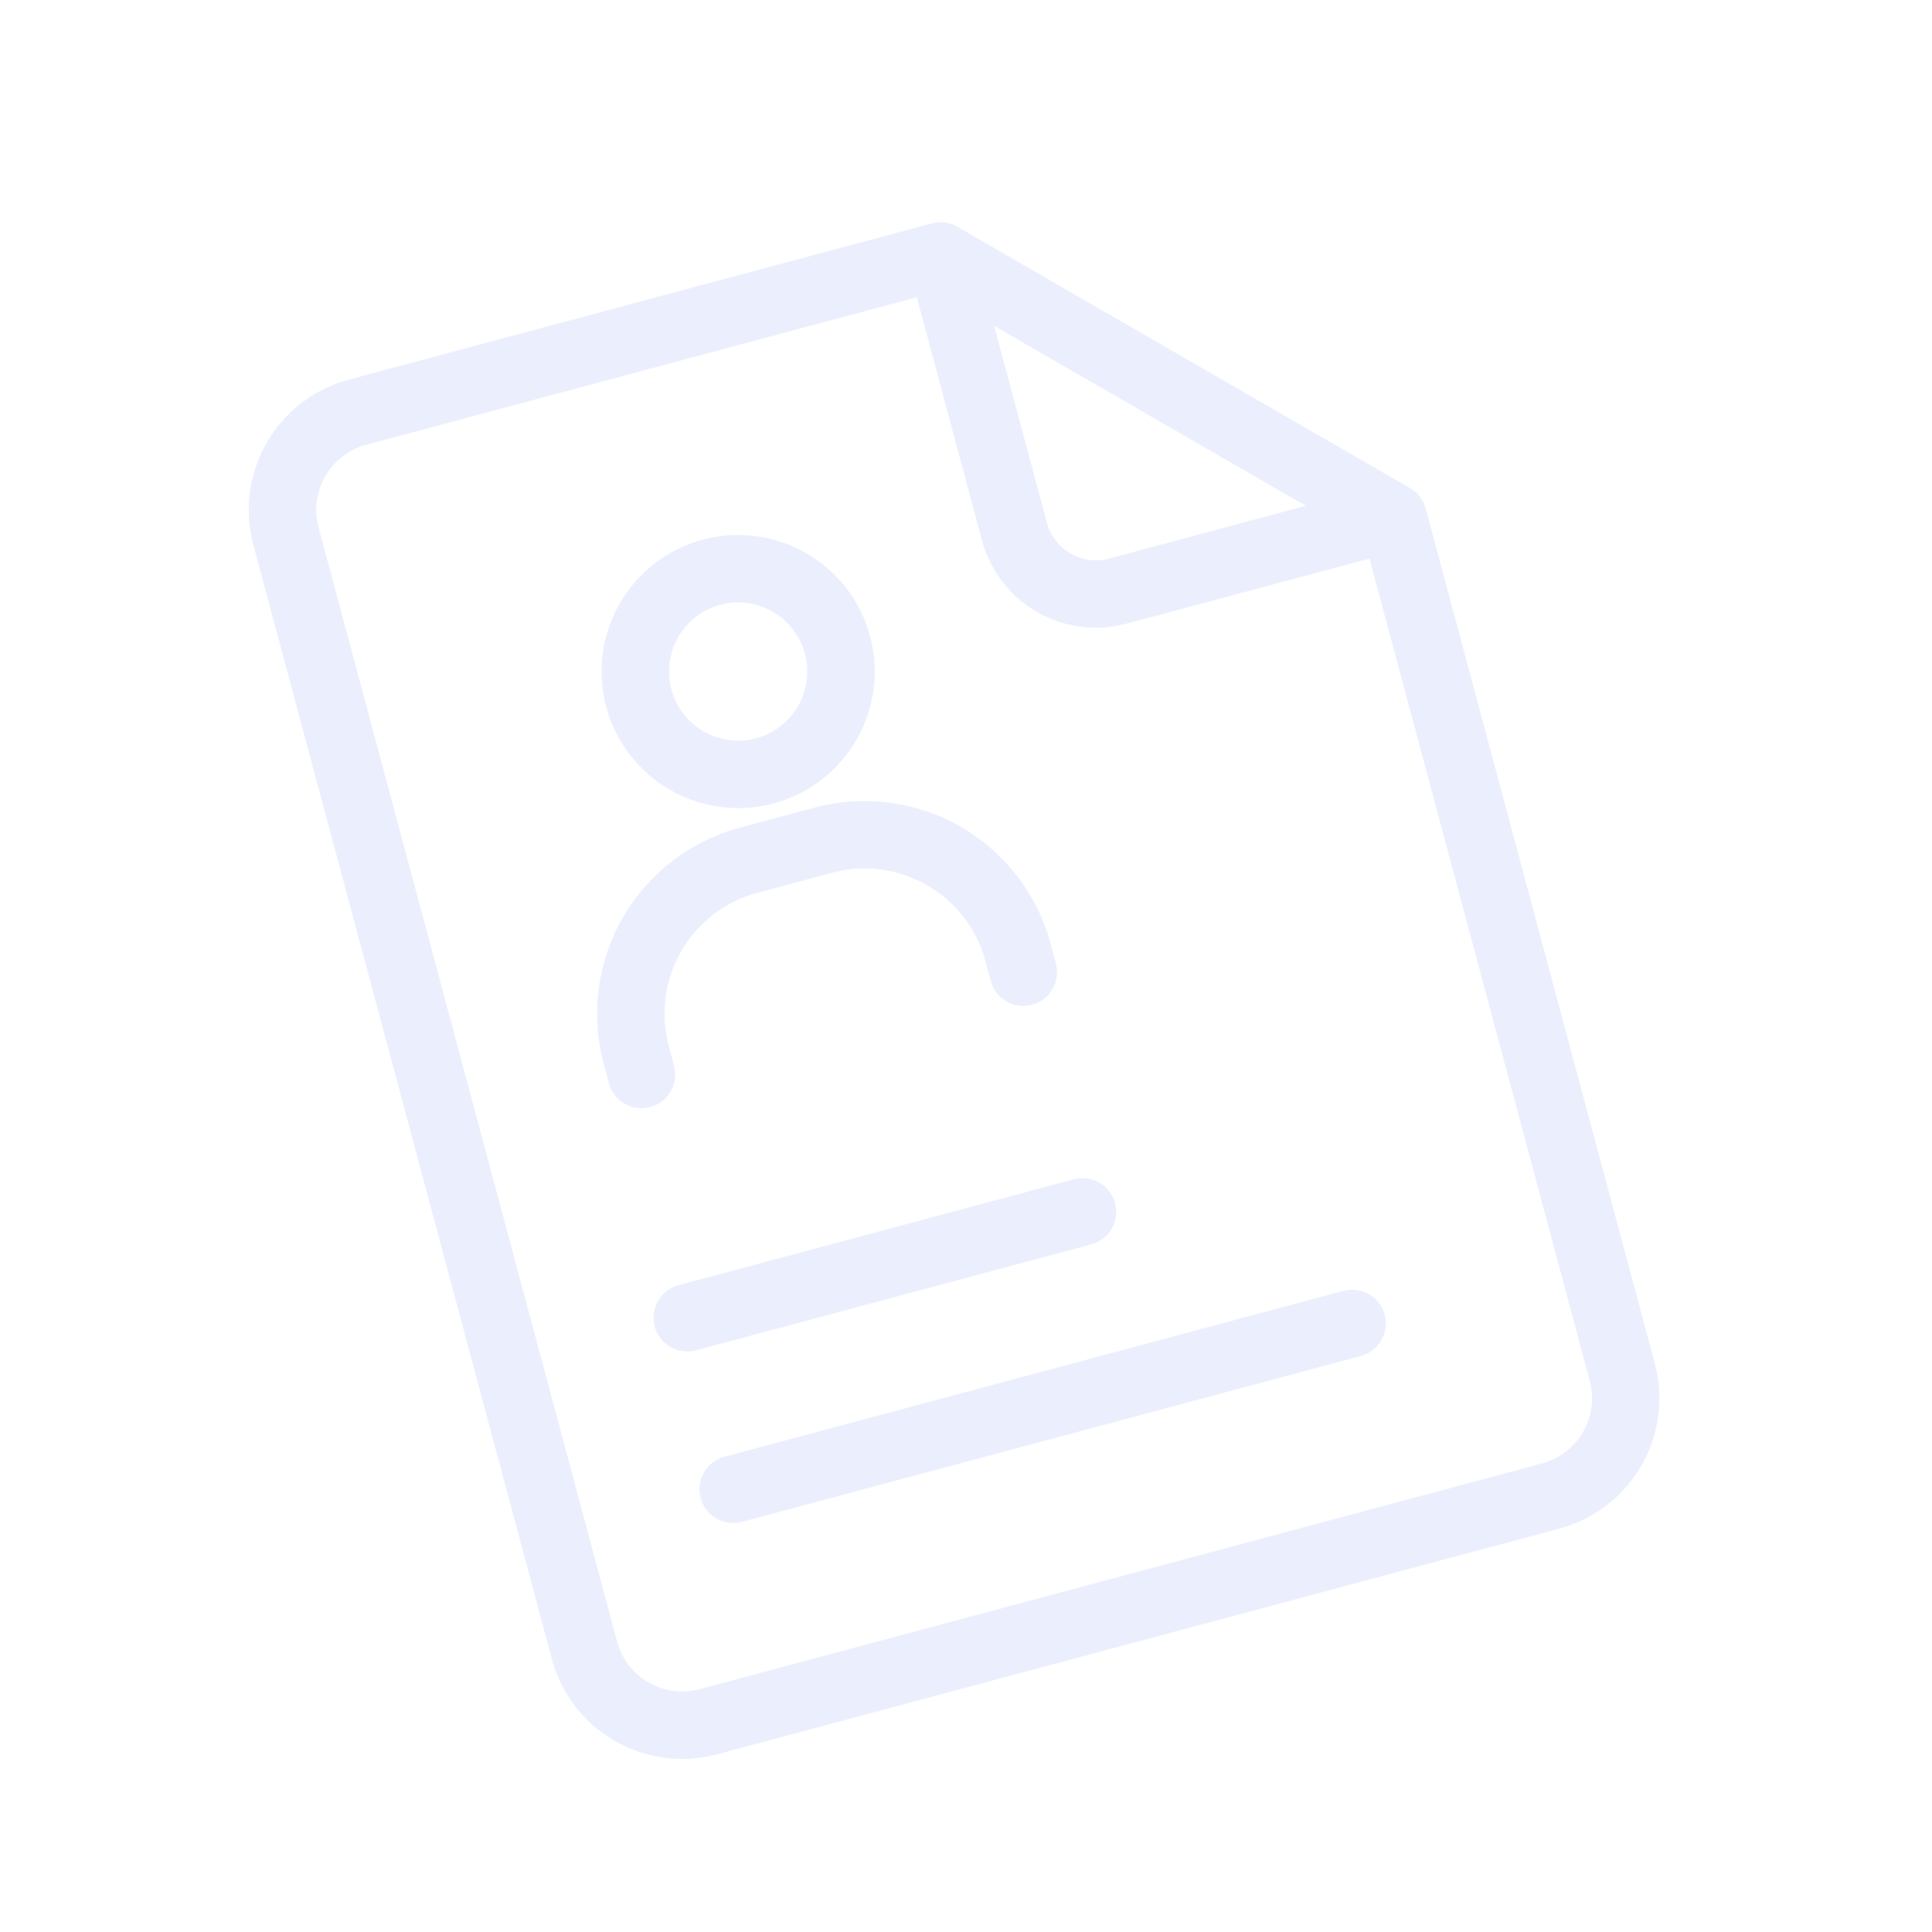 <svg width="62" height="62" viewBox="0 0 62 62" fill="none" xmlns="http://www.w3.org/2000/svg">
<g opacity="0.1" clip-path="url(#clip0_1300_12922)">
<path d="M45.25 15.664L30.724 7.278C30.602 7.204 30.466 7.157 30.324 7.138C30.183 7.12 30.04 7.13 29.902 7.169L11.19 12.183C10.081 12.48 9.136 13.206 8.562 14.2C7.988 15.195 7.832 16.376 8.129 17.485L17.709 53.237C18.006 54.346 18.732 55.291 19.726 55.866C20.72 56.44 21.902 56.595 23.011 56.298L50.043 49.055C51.152 48.758 52.098 48.032 52.672 47.038C53.246 46.044 53.401 44.862 53.104 43.753L45.754 16.321C45.679 16.044 45.498 15.808 45.25 15.664ZM41.905 16.232L35.586 17.925C35.17 18.037 34.727 17.978 34.354 17.763C33.981 17.548 33.709 17.193 33.597 16.777L31.904 10.458L41.905 16.232ZM49.483 46.964L22.454 54.206C21.899 54.355 21.308 54.277 20.811 53.99C20.314 53.703 19.951 53.23 19.803 52.676L10.223 16.924C10.075 16.37 10.152 15.779 10.439 15.282C10.726 14.784 11.199 14.422 11.754 14.273L29.421 9.539L31.51 17.337C31.77 18.307 32.405 19.134 33.275 19.637C34.145 20.139 35.179 20.275 36.149 20.015L43.947 17.926L51.017 44.312C51.09 44.587 51.109 44.874 51.072 45.156C51.035 45.438 50.942 45.71 50.8 45.956C50.657 46.202 50.468 46.418 50.242 46.591C50.016 46.764 49.758 46.891 49.483 46.964Z" fill="#3260E7"/>
<path d="M24.822 25.785C25.66 25.561 26.412 25.093 26.983 24.441C27.555 23.79 27.92 22.983 28.034 22.123C28.147 21.264 28.002 20.39 27.619 19.613C27.235 18.835 26.63 18.189 25.879 17.756C25.129 17.322 24.266 17.121 23.401 17.178C22.536 17.234 21.707 17.546 21.02 18.074C20.332 18.602 19.816 19.322 19.537 20.142C19.259 20.963 19.23 21.849 19.454 22.686C19.756 23.808 20.491 24.764 21.497 25.345C22.504 25.926 23.7 26.084 24.822 25.785ZM23.114 19.408C23.538 19.295 23.985 19.309 24.401 19.451C24.817 19.592 25.181 19.853 25.448 20.201C25.715 20.549 25.873 20.968 25.902 21.406C25.93 21.844 25.829 22.281 25.609 22.661C25.39 23.041 25.063 23.347 24.669 23.541C24.276 23.735 23.833 23.808 23.398 23.751C22.963 23.694 22.555 23.509 22.225 23.219C21.895 22.93 21.658 22.549 21.545 22.126C21.393 21.557 21.474 20.952 21.768 20.443C22.062 19.933 22.546 19.561 23.114 19.408ZM20.866 35.529C21.143 35.454 21.38 35.273 21.523 35.024C21.667 34.776 21.706 34.48 21.631 34.203L21.461 33.565C21.187 32.538 21.331 31.444 21.863 30.523C22.395 29.602 23.27 28.93 24.297 28.653L26.712 28.006C27.739 27.732 28.833 27.877 29.754 28.409C30.675 28.94 31.347 29.815 31.624 30.842L31.795 31.48C31.869 31.757 32.05 31.994 32.299 32.137C32.547 32.281 32.843 32.319 33.12 32.245C33.397 32.171 33.634 31.989 33.777 31.741C33.921 31.492 33.96 31.197 33.885 30.92L33.715 30.282C33.289 28.701 32.254 27.354 30.836 26.535C29.418 25.716 27.733 25.494 26.151 25.915L23.736 26.562C22.156 26.988 20.808 28.023 19.989 29.441C19.171 30.859 18.948 32.544 19.37 34.126L19.541 34.763C19.615 35.041 19.796 35.277 20.045 35.42C20.294 35.564 20.589 35.603 20.866 35.529ZM22.333 43.334L35.019 39.934C35.296 39.86 35.533 39.679 35.676 39.43C35.82 39.182 35.859 38.886 35.784 38.609C35.71 38.332 35.529 38.095 35.28 37.952C35.032 37.808 34.736 37.769 34.459 37.844L21.773 41.243C21.496 41.317 21.26 41.498 21.116 41.747C20.973 41.996 20.934 42.291 21.008 42.568C21.082 42.846 21.264 43.082 21.512 43.225C21.761 43.369 22.056 43.408 22.333 43.334ZM43.11 41.426L23.248 46.748C22.971 46.822 22.735 47.003 22.591 47.252C22.448 47.501 22.409 47.796 22.483 48.073C22.557 48.35 22.739 48.587 22.987 48.73C23.236 48.874 23.531 48.913 23.808 48.839L43.671 43.516C43.948 43.442 44.184 43.261 44.328 43.012C44.471 42.764 44.51 42.468 44.436 42.191C44.362 41.914 44.18 41.677 43.932 41.534C43.683 41.39 43.388 41.351 43.11 41.426Z" fill="#3260E7"/>
</g>
<defs>
<clipPath id="clip0_1300_12922">
<rect width="50" height="50" fill="white" transform="translate(0 12.941) rotate(-15)"/>
</clipPath>
</defs>
</svg>
